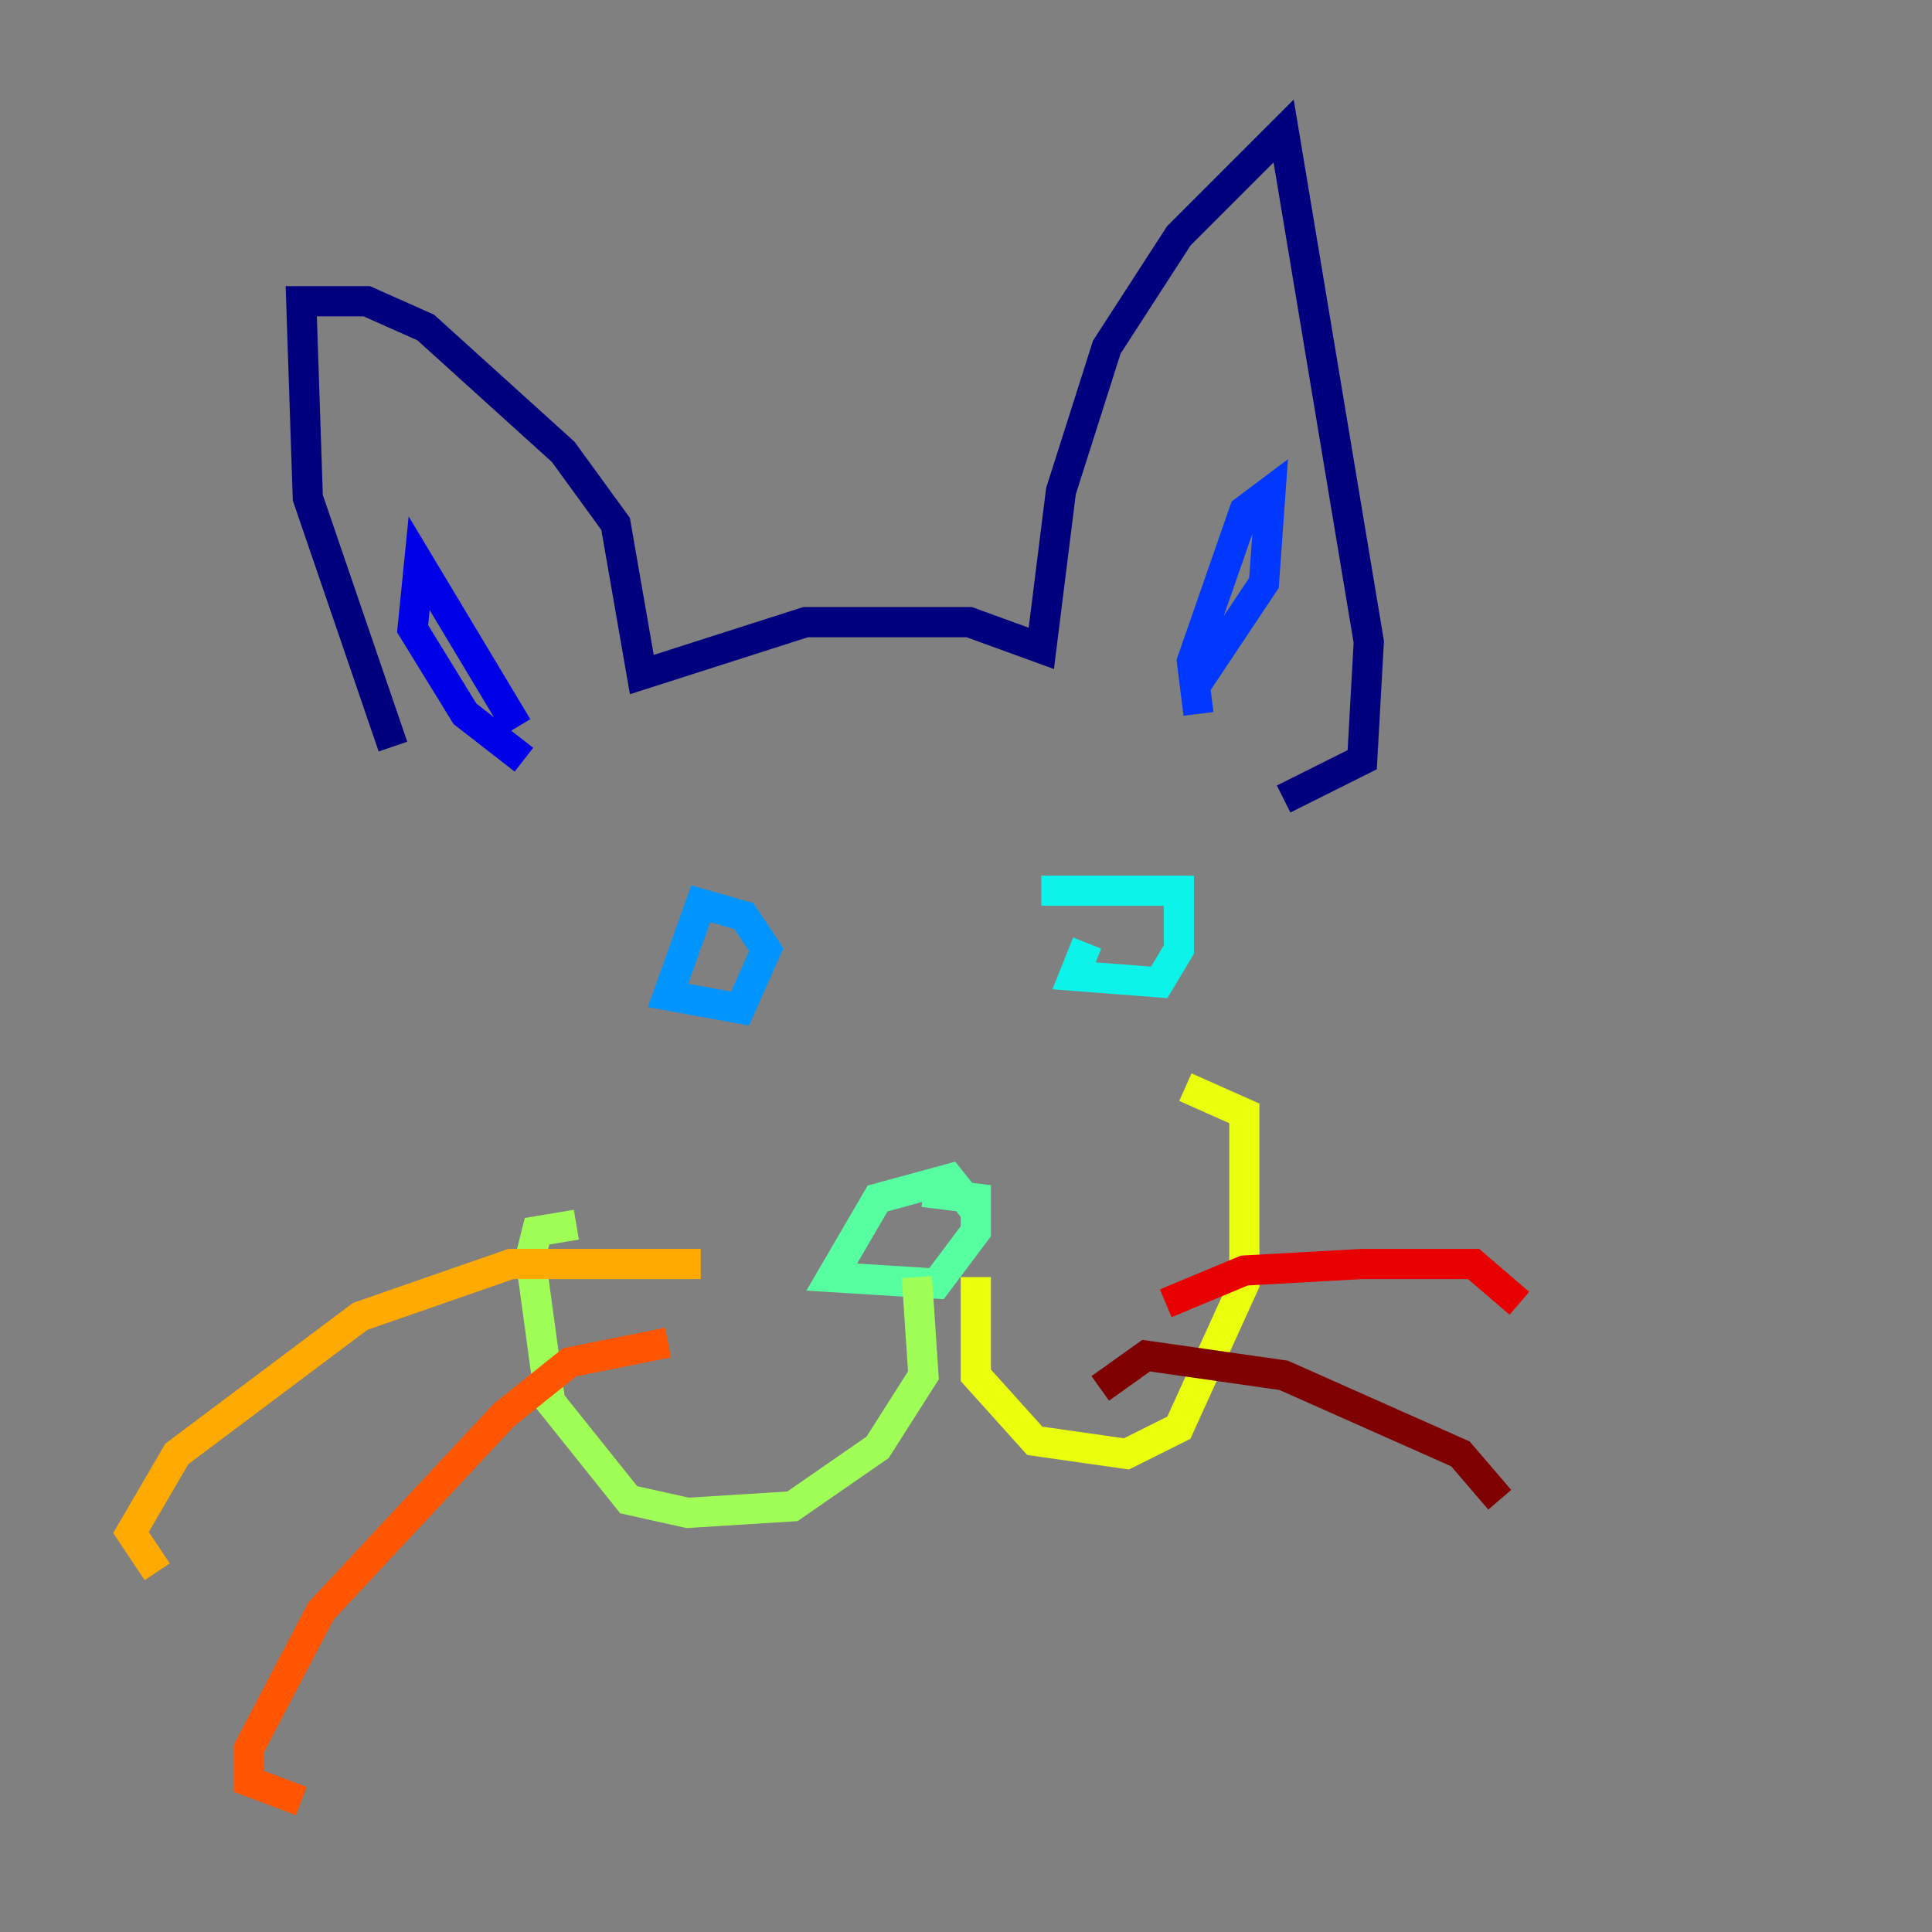 <?xml version="1.0" encoding="utf-8" ?>
<svg baseProfile="tiny" height="128" version="1.2" viewBox="0,0,128,128" width="128" xmlns="http://www.w3.org/2000/svg" xmlns:ev="http://www.w3.org/2001/xml-events" xmlns:xlink="http://www.w3.org/1999/xlink"><rect x="0" y="0" width="128" height="128" fill="#808080" stroke="none"/><defs /><polyline fill="none" points="26.034,49.464 20.393,32.976 19.959,19.959 24.298,19.959 28.203,21.695 37.315,29.939 40.786,34.712 42.522,44.691 53.37,41.22 64.217,41.22 68.99,42.956 70.291,32.542 73.329,22.997 78.102,15.62 85.044,8.678 90.685,42.522 90.251,50.332 85.044,52.936" stroke="#00007f" stroke-width="2" /><polyline fill="none" points="34.278,48.163 27.77,37.315 27.336,41.654 30.807,47.295 34.712,50.332" stroke="#0000e8" stroke-width="2" /><polyline fill="none" points="79.403,47.295 78.969,43.824 82.441,33.844 84.176,32.542 83.742,38.617 79.403,45.125" stroke="#0038ff" stroke-width="2" /><polyline fill="none" points="49.464,60.746 46.427,59.878 44.258,65.953 49.031,66.82 50.766,62.915 49.031,60.312" stroke="#0094ff" stroke-width="2" /><polyline fill="none" points="72.027,62.481 71.159,64.651 76.8,65.085 78.102,62.915 78.102,59.01 68.99,59.01" stroke="#0cf4ea" stroke-width="2" /><polyline fill="none" points="64.651,80.271 62.915,78.102 58.142,79.403 55.105,84.61 62.047,85.044 64.651,81.573 64.651,79.403 61.18,78.969" stroke="#56ffa0" stroke-width="2" /><polyline fill="none" points="60.746,84.61 61.18,91.119 58.142,95.891 52.502,99.797 45.559,100.231 41.654,99.363 36.447,92.854 35.146,83.308 35.58,81.573 38.183,81.139" stroke="#a0ff56" stroke-width="2" /><polyline fill="none" points="64.651,84.61 64.651,91.119 68.556,95.458 74.63,96.325 78.102,94.59 82.441,85.044 82.441,73.763 78.536,72.027" stroke="#eaff0c" stroke-width="2" /><polyline fill="none" points="46.427,83.742 33.844,83.742 23.864,87.214 11.715,96.325 8.678,101.532 10.414,104.136" stroke="#ffaa00" stroke-width="2" /><polyline fill="none" points="44.258,88.949 37.749,90.251 33.41,93.722 21.261,106.739 16.488,115.851 16.488,118.02 19.959,119.322" stroke="#ff5500" stroke-width="2" /><polyline fill="none" points="77.234,86.346 82.441,84.176 90.251,83.742 97.627,83.742 100.664,86.346" stroke="#e80000" stroke-width="2" /><polyline fill="none" points="72.895,91.986 75.932,89.817 85.044,91.119 96.759,96.325 99.363,99.363" stroke="#7f0000" stroke-width="2" /></svg>